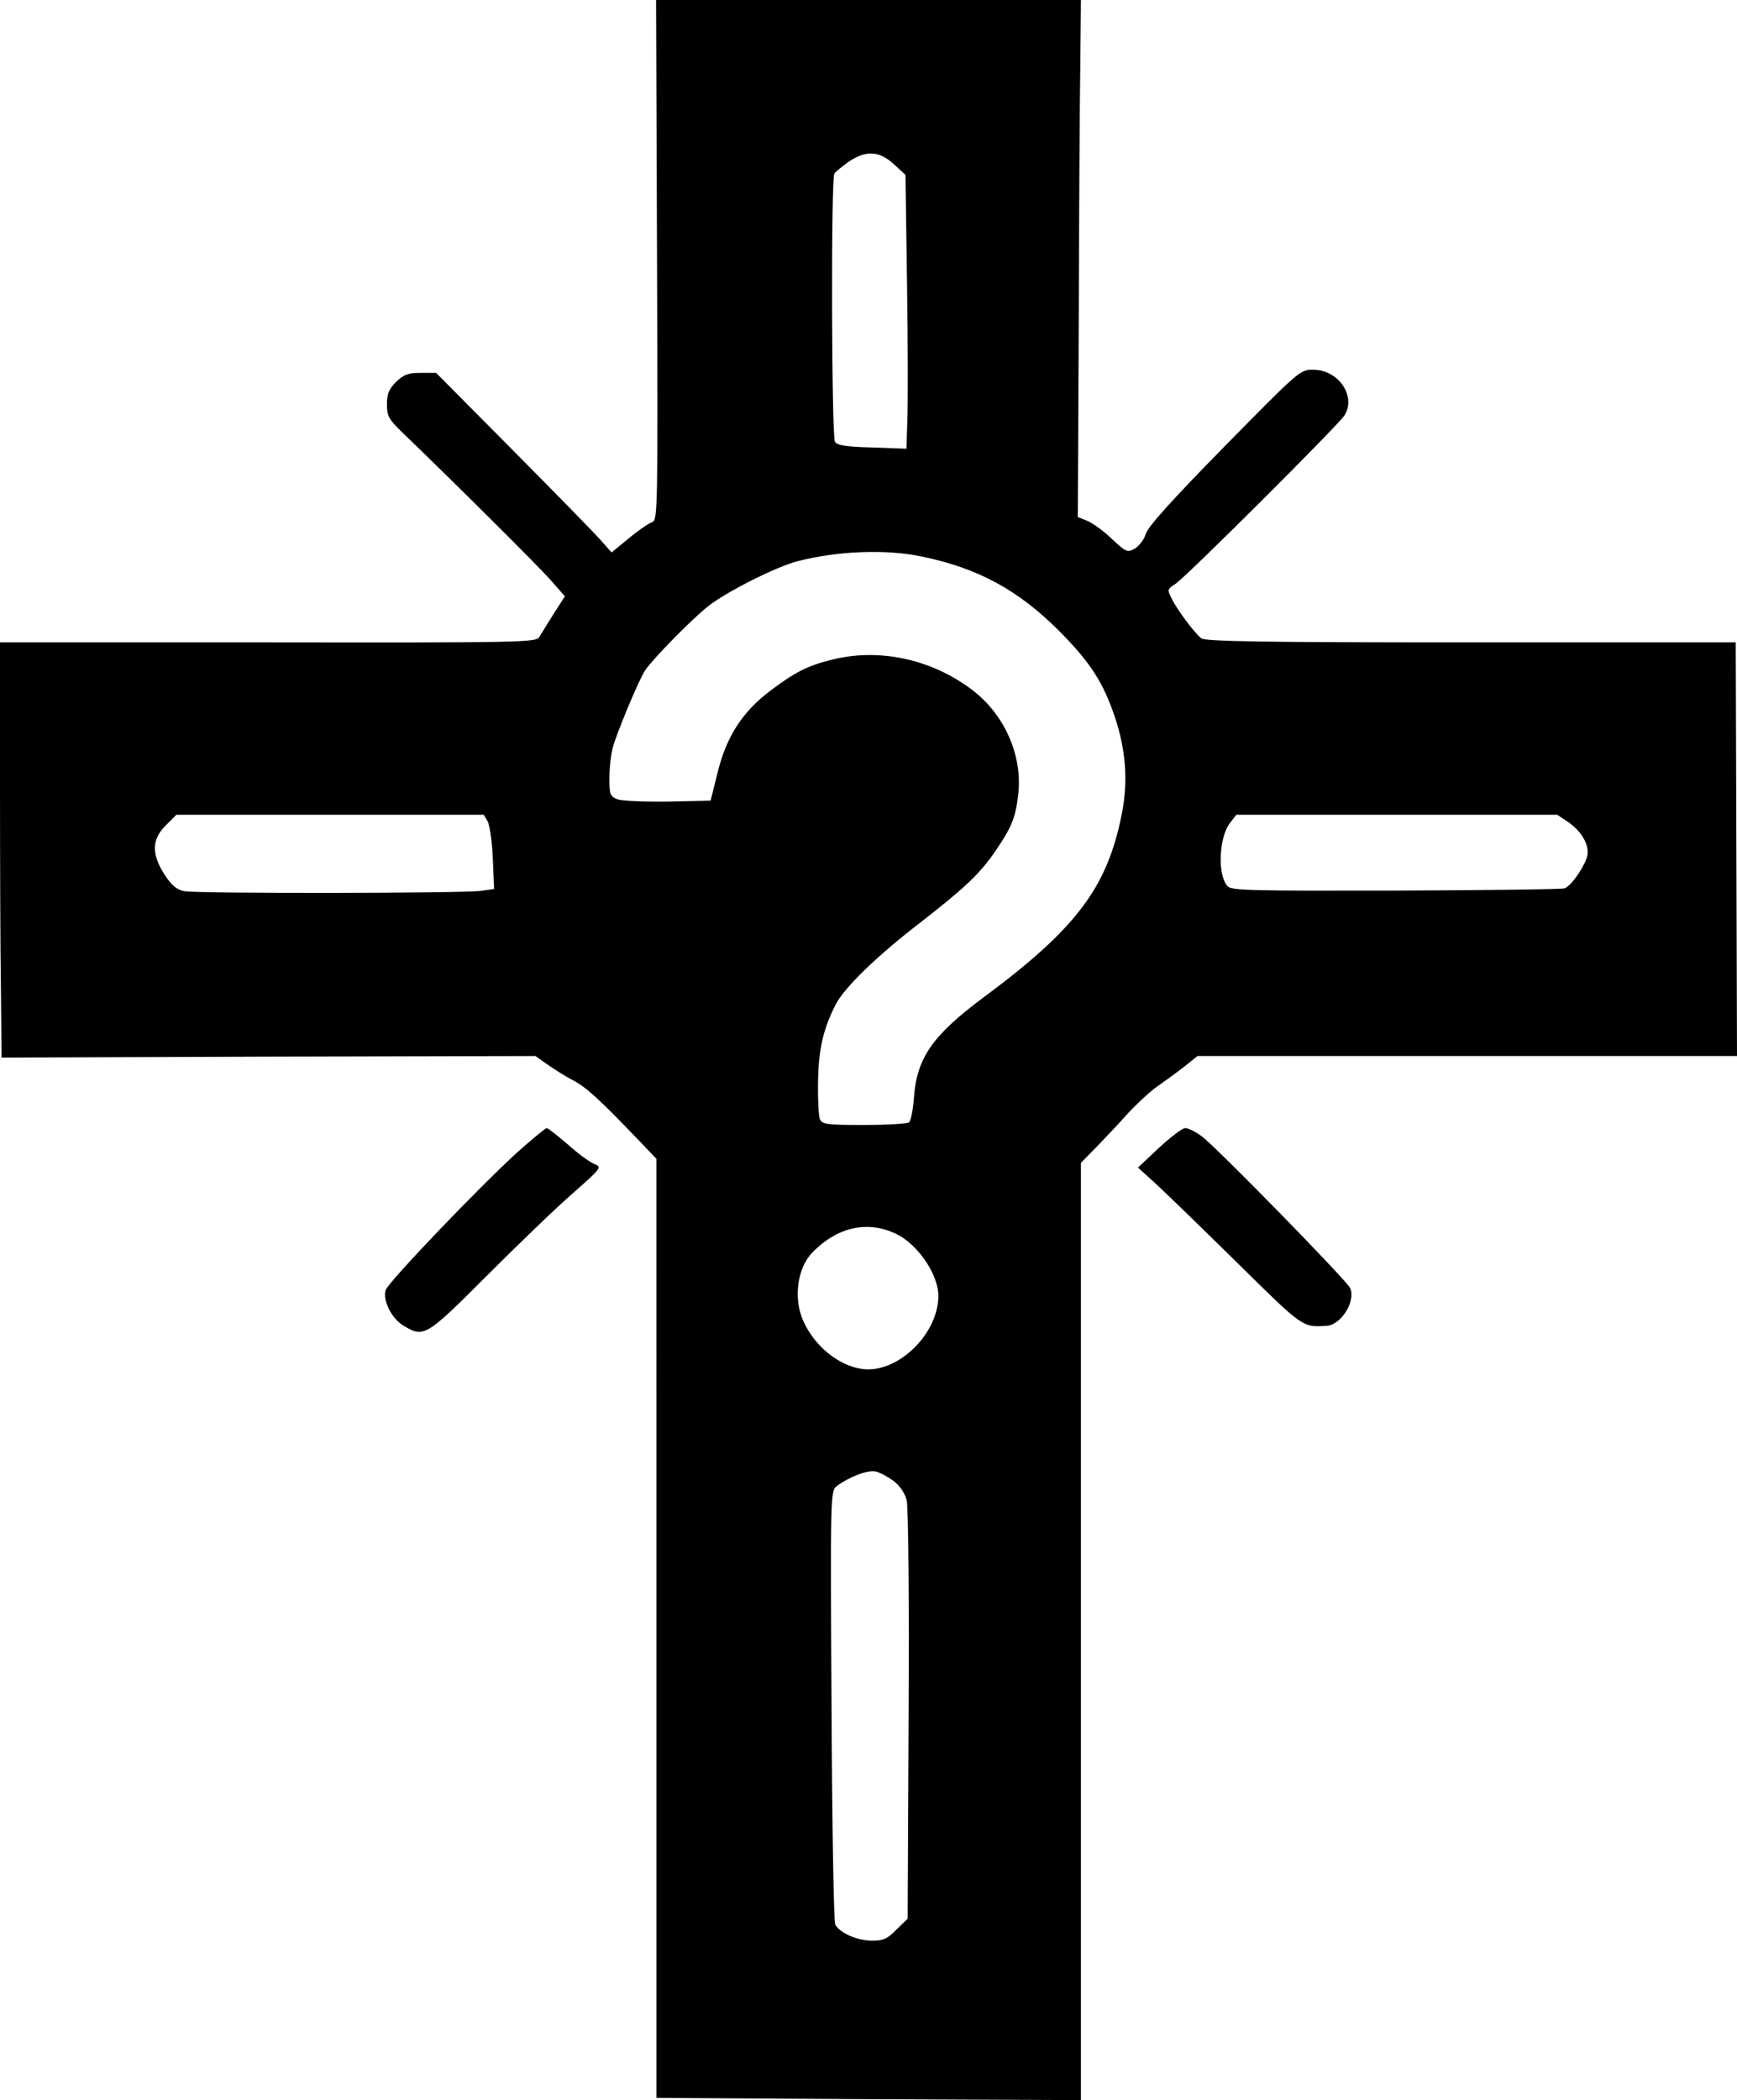 <?xml version="1.0" encoding="UTF-8" standalone="no"?>
<svg
   version="1.0"
   width="554.4pt"
   height="670.2pt"
   viewBox="0 0 554.4 670.2"
   preserveAspectRatio="xMidYMid"
   id="svg3"
   xmlns="http://www.w3.org/2000/svg"
   xmlns:svg="http://www.w3.org/2000/svg">
  <defs
     id="defs3" />
  <g
     transform="matrix(0.1,0,0,-0.1,-234.5,847)"
     fill="#000000"
     stroke="none"
     id="g3">
    <path
       d="m 4442,7640 c 3,-796 2,-830 -15,-836 -10,-3 -44,-26 -74,-51 l -56,-46 -30,34 c -16,19 -142,148 -280,287 l -250,252 h -49 c -41,0 -54,-5 -79,-29 -23,-23 -29,-38 -29,-72 0,-37 6,-47 48,-88 157,-151 441,-433 477,-475 l 43,-49 -36,-56 c -19,-31 -40,-64 -46,-74 -10,-17 -52,-18 -866,-17 h -855 v -447 c 0,-247 1,-545 3,-663 l 2,-215 852,3 852,2 41,-29 c 22,-15 58,-38 80,-49 40,-21 81,-58 203,-185 l 62,-65 V 3274 1775 l 678,-4 677,-3 v 1496 1495 l 47,48 c 26,27 73,76 103,110 31,33 75,74 98,89 23,16 60,43 83,61 l 41,33 h 861 861 l -2,660 -2,660 h -846 c -661,0 -848,3 -860,13 -22,18 -74,87 -93,124 -16,32 -16,32 11,50 35,23 516,503 539,537 39,61 -19,146 -99,146 -42,1 -44,-1 -285,-246 -168,-171 -245,-257 -250,-278 -5,-17 -20,-37 -34,-46 -25,-14 -28,-13 -75,31 -26,25 -61,50 -78,57 l -30,12 3,613 c 1,336 3,708 5,825 l 2,212 h -678 -678 z m 756,306 37,-34 5,-348 c 3,-192 3,-388 1,-437 l -3,-89 -109,4 c -84,2 -112,7 -119,18 -11,18 -13,839 -2,856 4,6 25,23 46,38 55,37 97,35 144,-8 z m 89,-1252 c 179,-37 307,-106 439,-238 99,-100 140,-163 178,-276 35,-107 42,-205 21,-310 -47,-234 -145,-364 -445,-586 -159,-119 -209,-191 -218,-317 -3,-40 -10,-75 -16,-79 -6,-4 -71,-8 -144,-8 -117,0 -133,2 -140,18 -4,9 -7,62 -6,117 1,102 15,168 56,249 27,53 130,154 268,260 145,113 191,156 242,230 52,76 65,108 73,182 14,123 -44,255 -148,333 -131,99 -299,134 -450,95 -76,-19 -116,-40 -193,-98 -89,-67 -140,-146 -168,-259 l -23,-92 -135,-3 c -74,-1 -147,2 -162,7 -24,10 -26,15 -26,68 0,32 5,76 11,98 12,45 85,221 104,247 26,38 151,165 201,204 60,47 216,125 284,143 129,33 282,39 397,15 z M 3902,5848 c 6,-13 14,-66 16,-119 l 4,-96 -43,-6 c -57,-8 -904,-9 -946,-1 -24,5 -40,18 -63,53 -42,66 -41,112 4,157 l 34,34 h 491 490 z m 3449,-2 c 46,-32 71,-80 58,-115 -15,-40 -52,-90 -71,-96 -9,-3 -251,-6 -537,-7 -452,-1 -524,0 -537,13 -34,34 -29,157 7,203 l 20,26 h 512 512 z M 5210,4530 c 67,-35 129,-127 130,-194 1,-114 -114,-235 -223,-236 -79,0 -168,65 -208,154 -32,71 -20,168 28,218 81,84 180,105 273,58 z m -13,-786 c 20,-15 36,-39 42,-62 5,-22 8,-306 6,-686 l -3,-649 -36,-35 c -29,-30 -42,-35 -78,-35 -47,0 -102,24 -117,51 -5,10 -10,305 -12,700 -4,672 -3,684 16,699 40,30 100,53 125,47 14,-3 39,-17 57,-30 z"
       id="path1" />
    <path
       d="m 4002,4798 c -117,-105 -418,-419 -426,-445 -10,-32 18,-90 56,-113 66,-40 72,-36 266,158 97,97 220,216 273,262 96,85 96,85 70,96 -15,6 -53,34 -85,63 -33,28 -62,51 -66,51 -4,0 -44,-33 -88,-72 z"
       id="path2" />
    <path
       d="m 6044,4807 -67,-63 54,-49 c 30,-27 147,-141 260,-252 214,-211 210,-209 289,-204 47,4 93,80 74,121 -13,26 -433,456 -475,485 -19,14 -42,25 -51,25 -9,0 -46,-28 -84,-63 z"
       id="path3" />
  </g>
</svg>
